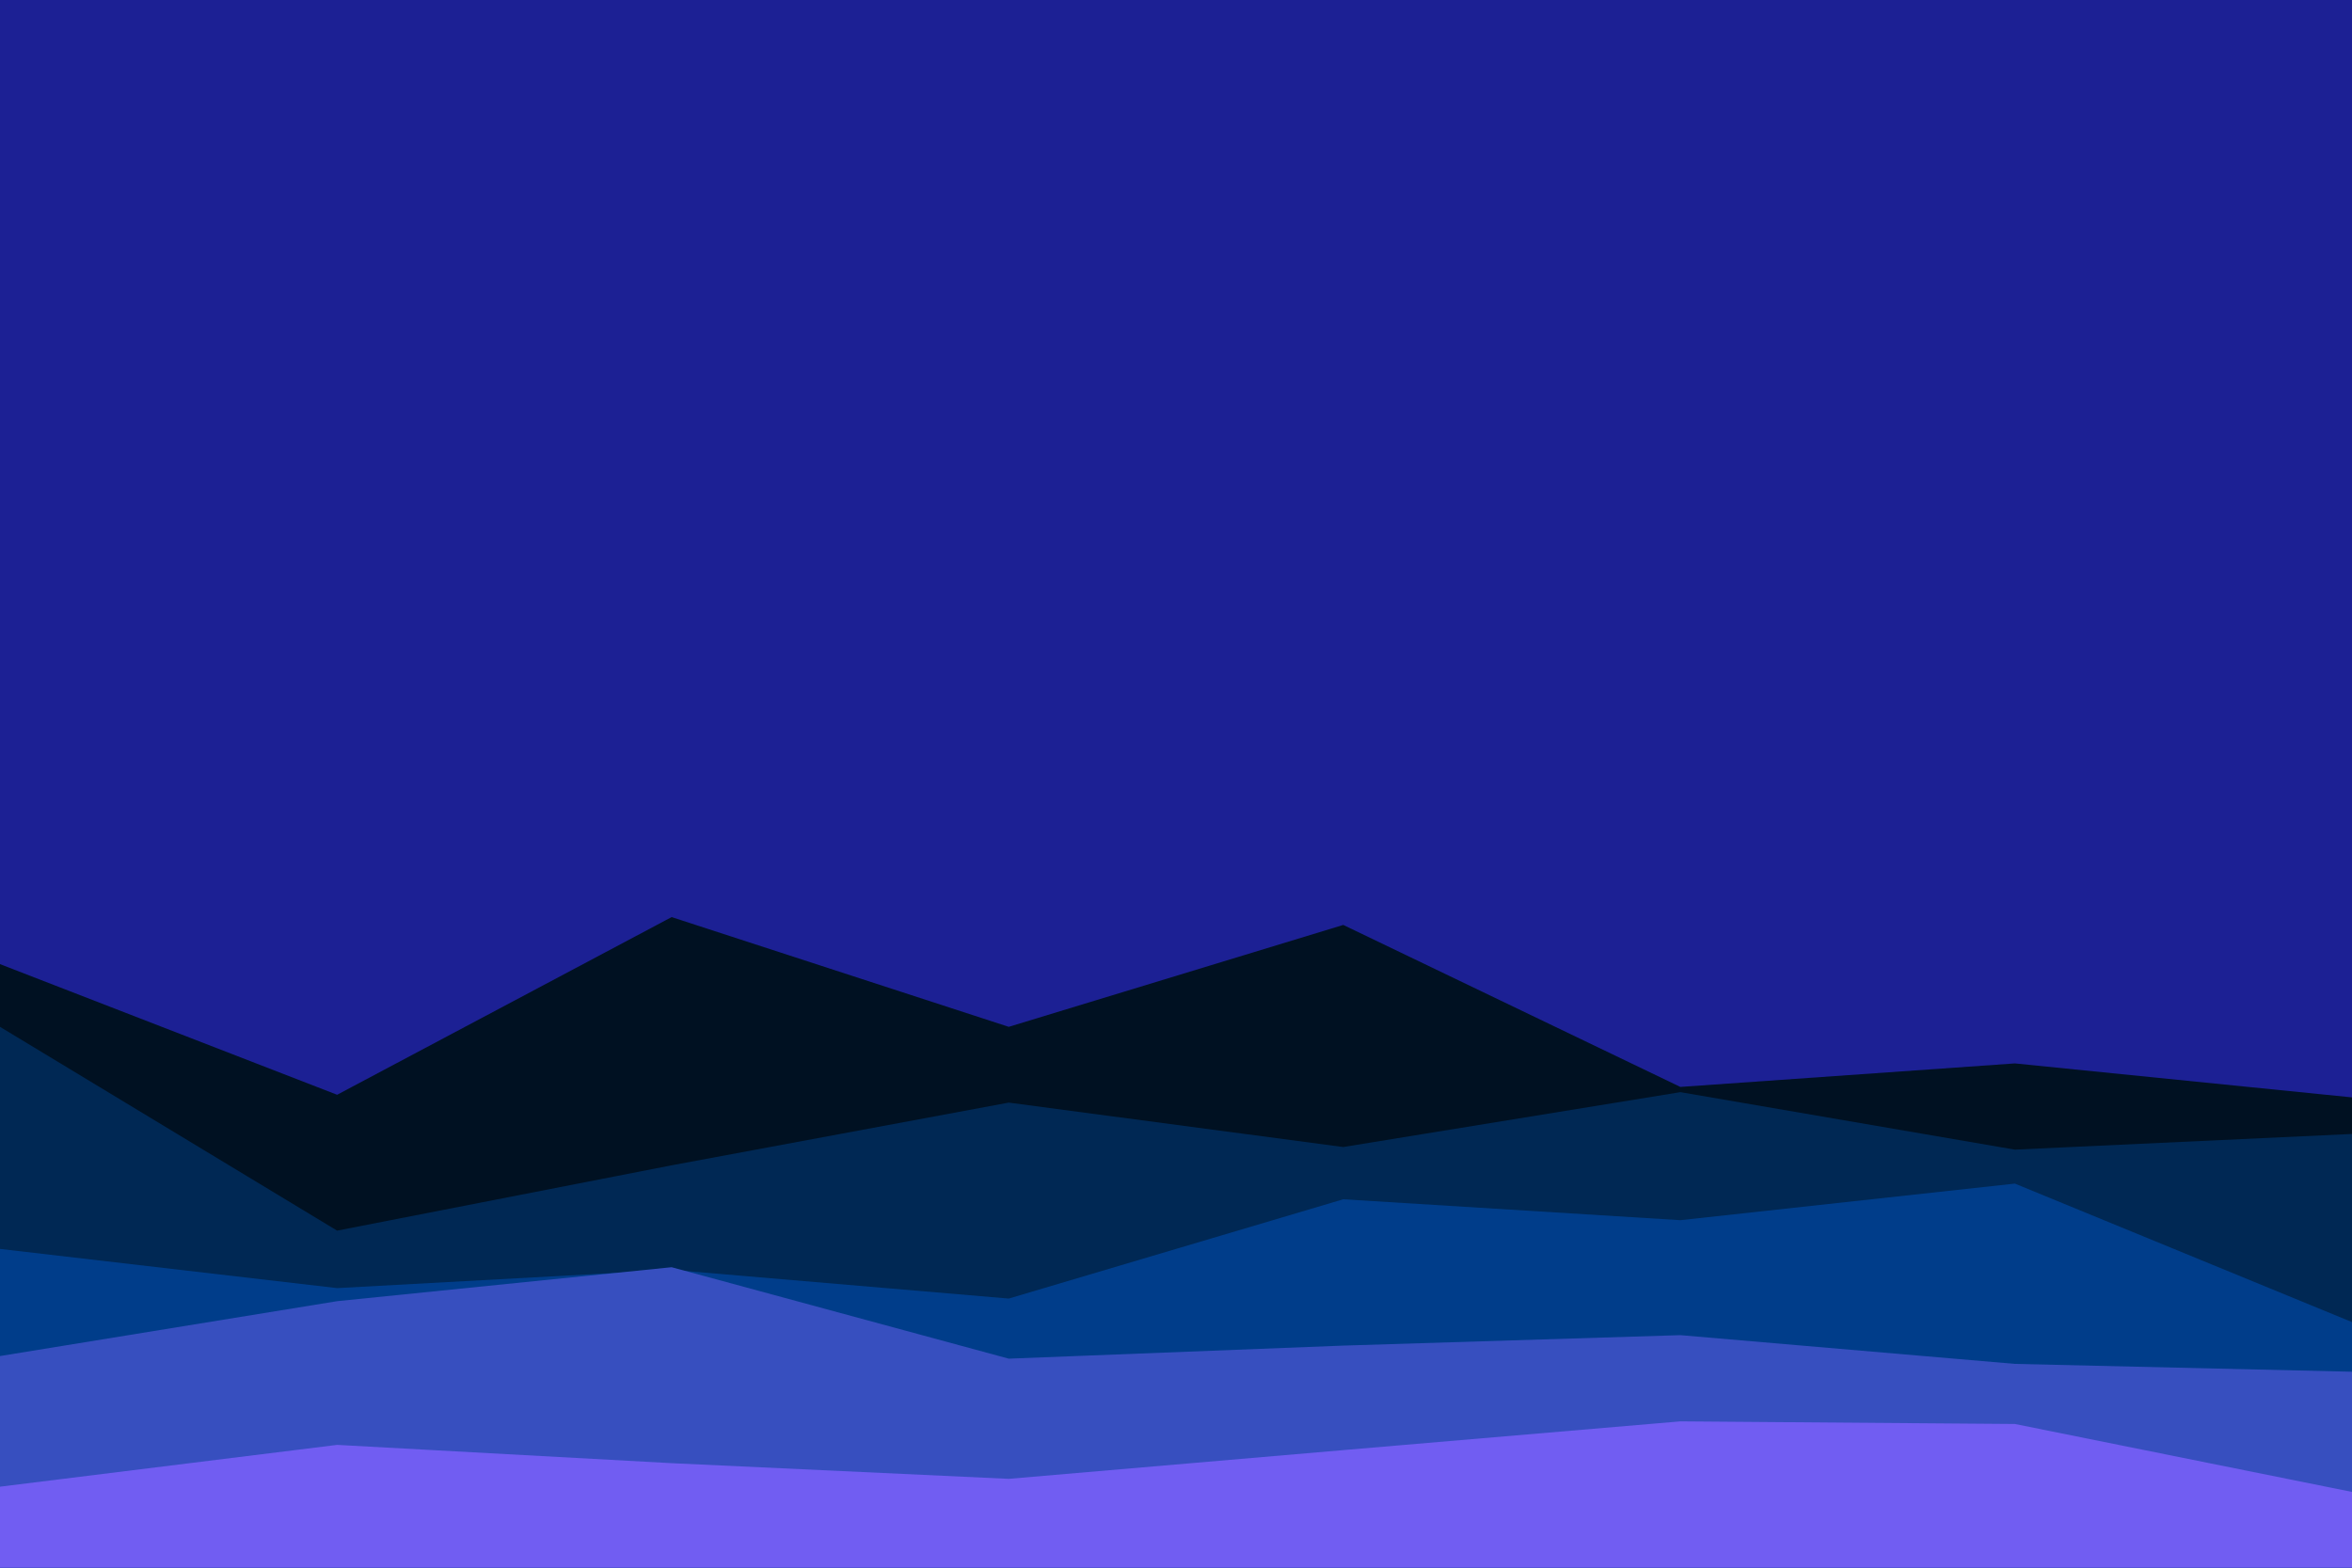 <svg id="visual" viewBox="0 0 900 600" width="900" height="600" xmlns="http://www.w3.org/2000/svg" xmlns:xlink="http://www.w3.org/1999/xlink" version="1.1"><rect x="0" y="0" width="900" height="600" fill="#1c2094"></rect><path d="M0 369L129 419L257 351L386 393L514 354L643 416L771 407L900 420L900 601L771 601L643 601L514 601L386 601L257 601L129 601L0 601Z" fill="#001122"></path><path d="M0 393L129 471L257 446L386 422L514 439L643 418L771 440L900 434L900 601L771 601L643 601L514 601L386 601L257 601L129 601L0 601Z" fill="#002854"></path><path d="M0 478L129 493L257 486L386 497L514 459L643 467L771 453L900 506L900 601L771 601L643 601L514 601L386 601L257 601L129 601L0 601Z" fill="#003d8a"></path><path d="M0 519L129 498L257 485L386 520L514 515L643 511L771 522L900 525L900 601L771 601L643 601L514 601L386 601L257 601L129 601L0 601Z" fill="#374fbf"></path><path d="M0 569L129 553L257 560L386 566L514 555L643 544L771 545L900 571L900 601L771 601L643 601L514 601L386 601L257 601L129 601L0 601Z" fill="#715df2"></path></svg>